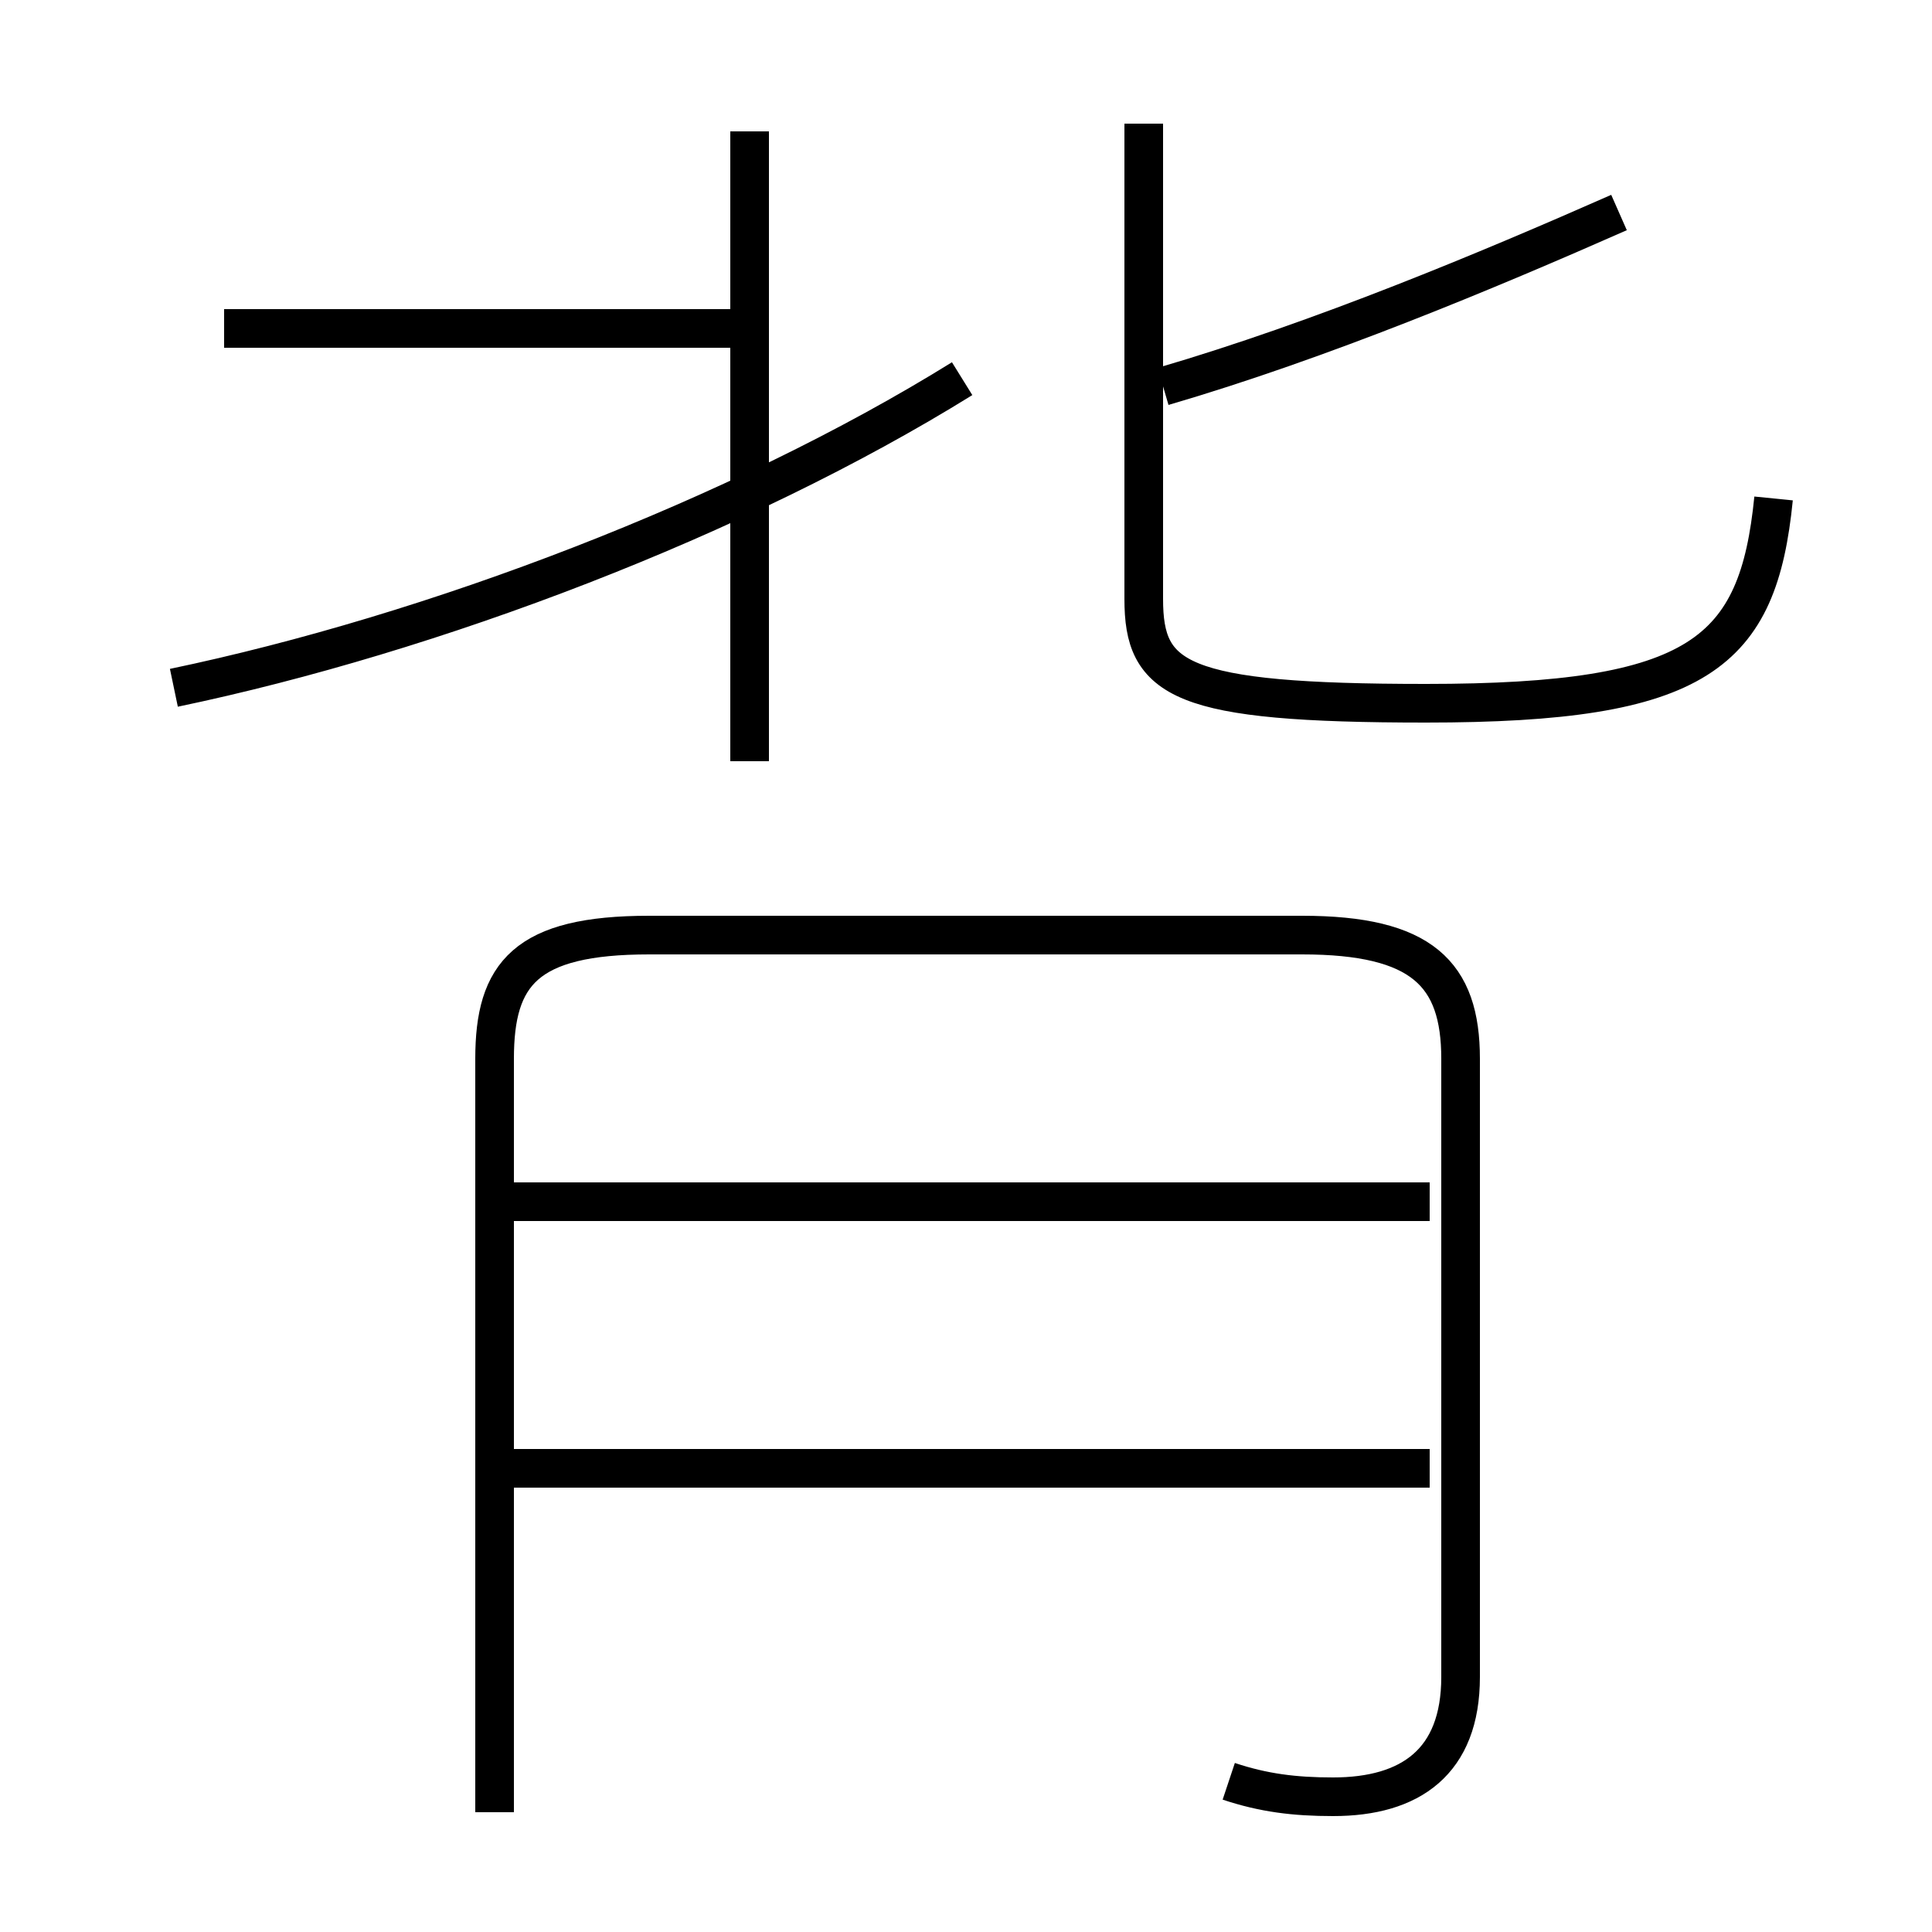 <?xml version='1.0' encoding='utf8'?>
<svg viewBox="0.0 -6.0 50.0 50.0" version="1.1" xmlns="http://www.w3.org/2000/svg">
<rect x="0.0" y="-6.0" width="50.0" height="50.0" fill="#808080" stroke="none"/>
<rect x="-1000" y="-1000" width="2000" height="2000" stroke="white" fill="white"/>
<g style="fill:white;stroke:#000000;  stroke-width:1">
<path d="M 31.8 2.1 C 32.7 2.4 33.5 2.5 34.5 2.5 C 36.5 2.5 37.8 1.6 37.8 -0.6 L 37.8 -16.6 C 37.8 -18.8 36.8 -19.8 33.7 -19.8 L 16.8 -19.8 C 13.6 -19.8 12.8 -18.8 12.8 -16.6 L 12.8 2.9 M 37.0 -6.0 L 13.2 -6.0 M 37.0 -12.9 L 13.2 -12.9 M 4.5 -26.2 C 11.2 -27.6 19.1 -30.6 24.9 -34.2 M 19.4 -24.3 L 19.4 -40.6 M 19.4 -35.5 L 5.8 -35.5 M 45.9 -31.1 C 45.5 -27.1 44.0 -25.8 36.9 -25.8 C 30.5 -25.8 29.6 -26.4 29.6 -28.5 L 29.6 -40.8 M 30.1 -34.0 C 34.2 -35.2 38.5 -37.0 41.9 -38.5" transform="translate(0.0, 38.0)" />
</g>
</svg>
